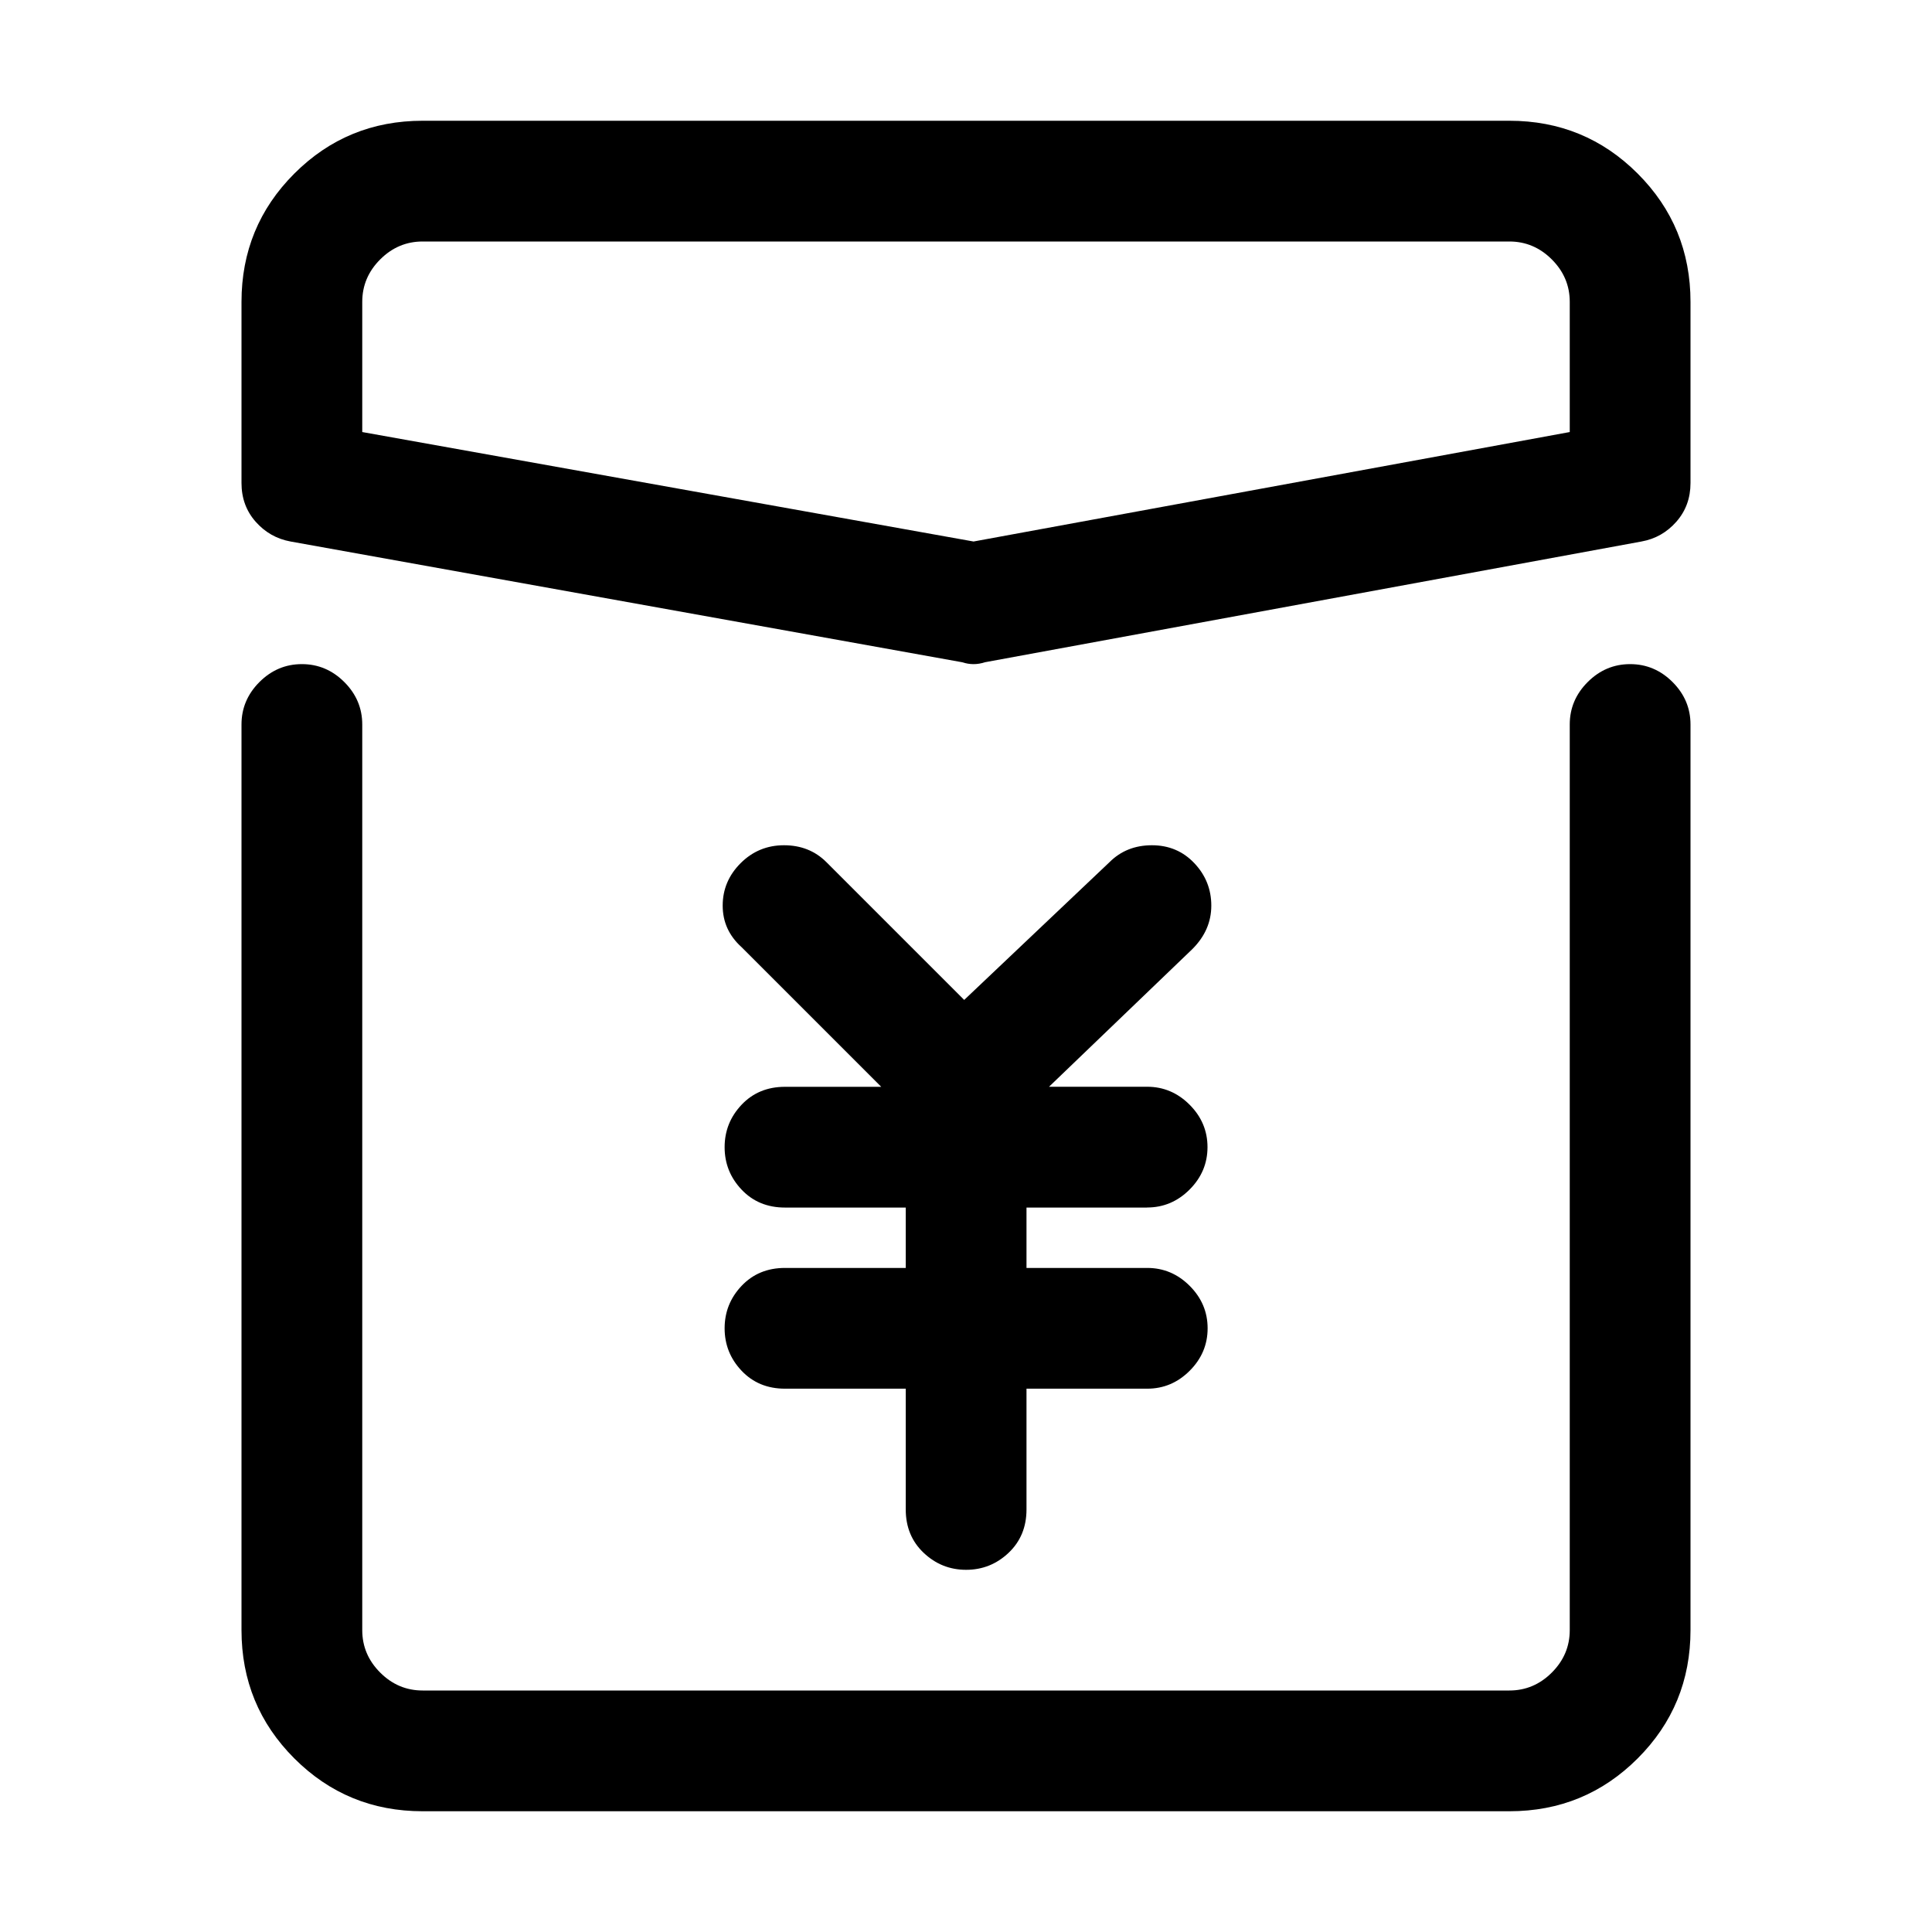 <!-- Generated by IcoMoon.io -->
<svg version="1.1" xmlns="http://www.w3.org/2000/svg" width="32" height="32" viewBox="0 0 32 32">
<title>redpacket</title>
<path d="M16.125 11q-0.094 0-0.188-0.031l-11.125-2q-0.344-0.063-0.578-0.328t-0.234-0.641v-3q0-1.25 0.875-2.125t2.125-0.875h18q1.25 0 2.125 0.875t0.875 2.125v3q0 0.375-0.234 0.641t-0.578 0.328l-10.875 2q-0.094 0.031-0.188 0.031zM6 7.156l10.125 1.813 9.875-1.813v-2.156q0-0.406-0.297-0.703t-0.703-0.297h-18q-0.406 0-0.703 0.297t-0.297 0.703v2.156zM25 30h-18q-1.25 0-2.125-0.875t-0.875-2.125v-15q0-0.406 0.297-0.703t0.703-0.297 0.703 0.297 0.297 0.703v15q0 0.406 0.297 0.703t0.703 0.297h18q0.406 0 0.703-0.297t0.297-0.703v-15q0-0.406 0.297-0.703t0.703-0.297 0.703 0.297 0.297 0.703v15q0 1.25-0.875 2.125t-2.125 0.875zM19 20q0.406 0 0.703-0.297t0.297-0.703-0.297-0.703-0.703-0.297h-1.625l2.375-2.281q0.313-0.313 0.313-0.719t-0.281-0.703-0.703-0.297-0.703 0.281l-2.406 2.281-2.281-2.281q-0.281-0.281-0.703-0.281t-0.719 0.297-0.297 0.703 0.313 0.688l2.313 2.313h-1.594q-0.438 0-0.719 0.297t-0.281 0.703 0.281 0.703 0.719 0.297h2v1h-2q-0.438 0-0.719 0.297t-0.281 0.703 0.281 0.703 0.719 0.297h2v2q0 0.438 0.297 0.719t0.703 0.281 0.703-0.281 0.297-0.719v-2h2q0.406 0 0.703-0.297t0.297-0.703-0.297-0.703-0.703-0.297h-2v-1h2z"></path>
</svg>
